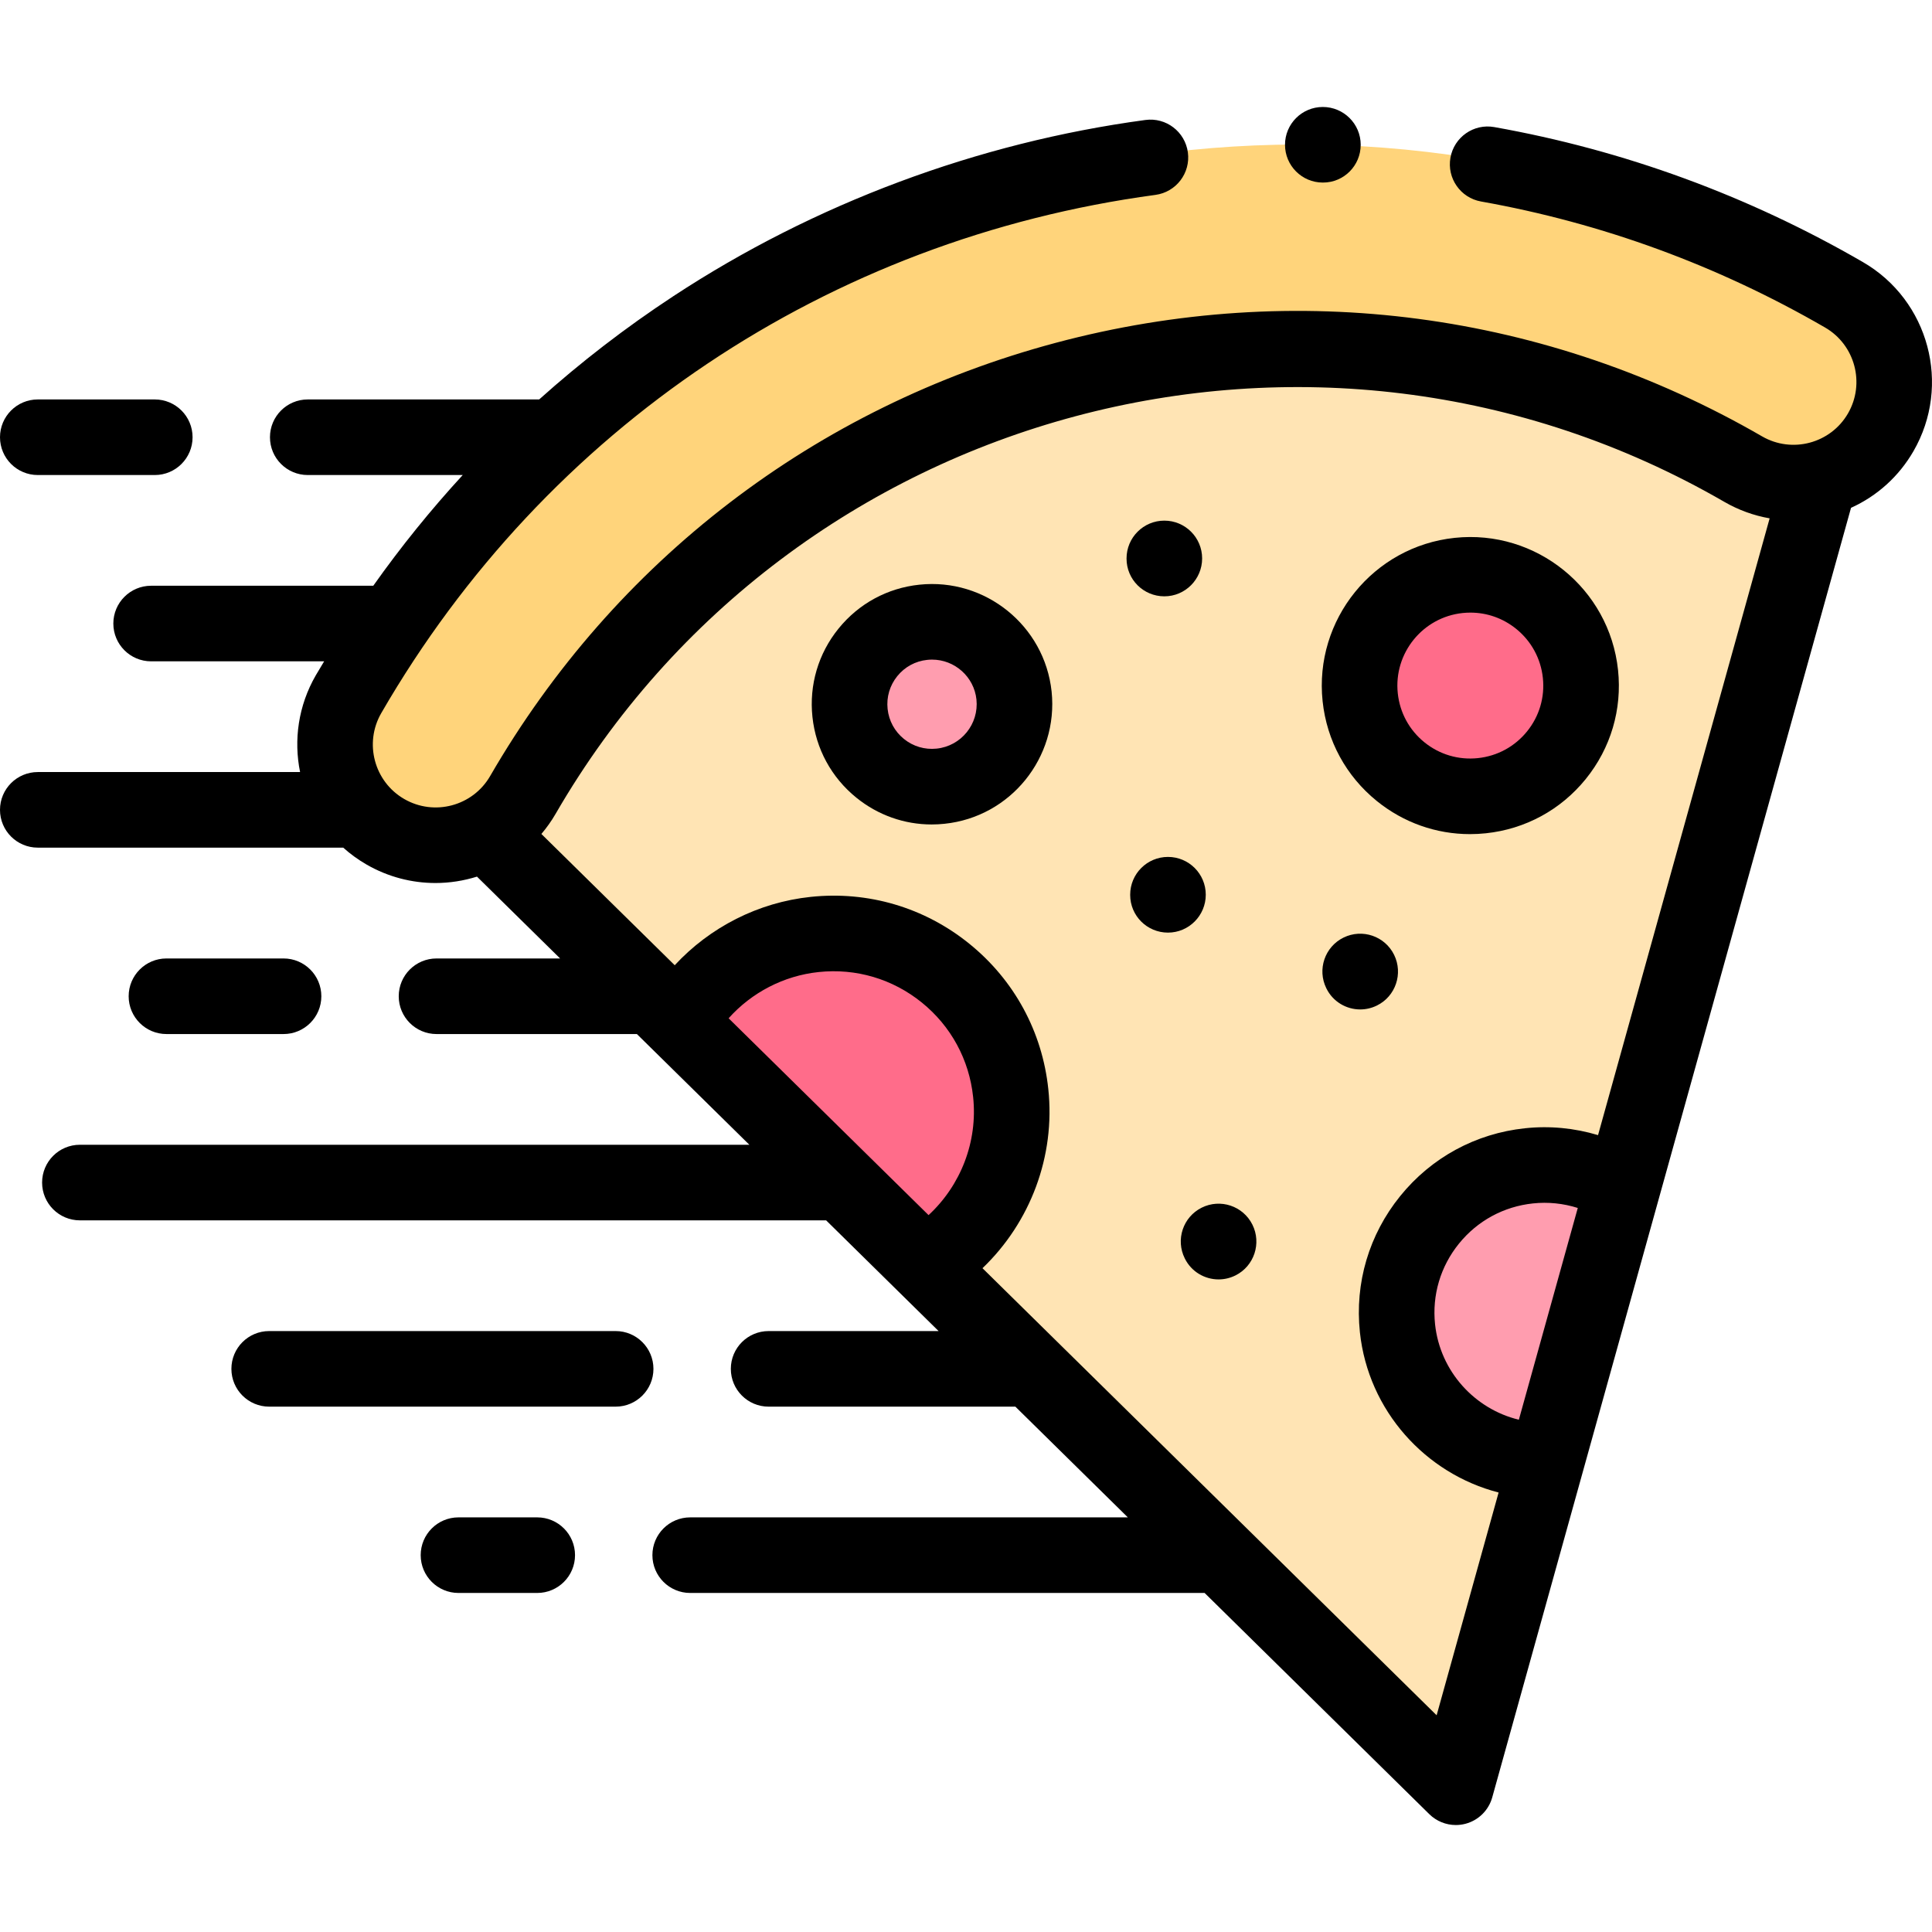 <svg id="Capa_1" enable-background="new 0 0 512 512" height="512" viewBox="0 0 512 512" width="512" xmlns="http://www.w3.org/2000/svg"><g><g><path clip-rule="evenodd" d="m489.471 77.318c-113.022-65.385-251.85-45.965-342.728 38.555-15.671 14.565-29.895 31.06-42.33 49.372-3.946 5.792-7.665 11.754-11.243 17.915-5.99 10.334-4.202 23.11 3.52 31.457 1.76 1.931 3.861 3.606 6.217 4.997 8.489 4.883 18.596 4.599 26.573.085 3.975-2.271 7.438-5.593 9.88-9.823 65.47-113.139 210.232-151.807 323.396-86.366 6.359 3.691 13.684 4.429 20.299 2.64 6.587-1.789 12.492-6.047 16.154-12.379 7.353-12.718 2.981-29.1-9.738-36.453z" fill="#ffd47b" fill-rule="evenodd"/></g><g><path clip-rule="evenodd" d="m392.717 210.869c-16.097 1.703-30.548-9.965-32.251-26.091s9.965-30.577 26.091-32.281c16.126-1.703 30.576 9.994 32.28 26.12 1.702 16.098-9.995 30.549-26.12 32.252zm37.816 104.111 52.522-188.829c-6.615 1.789-13.94 1.05-20.299-2.64-113.164-65.442-257.926-26.774-323.394 86.365-2.442 4.23-5.905 7.552-9.88 9.823l44.999 44.318 6.274 6.161c7.296-12.634 20.327-21.691 35.942-23.337 25.949-2.754 49.229 16.069 51.954 42.019 2.016 18.88-7.41 36.341-22.684 45.511l28.845 28.391 50.166 49.372 61.635 60.7 23.876-85.798c-20.299.653-37.958-14.479-40.144-35.035-2.271-21.492 13.343-40.77 34.835-43.041 9.255-.993 18.113 1.335 25.353 6.02zm-185.048-150.871c12.009-1.278 22.769 7.41 24.047 19.419 1.249 12.009-7.438 22.77-19.447 24.019-11.981 1.278-22.741-7.41-24.018-19.419-1.279-12.009 7.437-22.769 19.418-24.019z" fill="#ffe4b4" fill-rule="evenodd"/></g><g><path clip-rule="evenodd" d="m269.531 183.529c-1.278-12.009-12.037-20.697-24.047-19.419-11.981 1.249-20.697 12.009-19.419 24.019 1.278 12.009 12.037 20.697 24.018 19.419 12.01-1.249 20.697-12.01 19.448-24.019z" fill="#ff9daf" fill-rule="evenodd"/></g><g><path clip-rule="evenodd" d="m268.651 288.86c-2.725-25.949-26.006-44.773-51.954-42.019-15.615 1.647-28.646 10.703-35.942 23.337l43.891 43.211 21.321 20.981c15.274-9.17 24.7-26.63 22.684-45.51z" fill="#ff6c8a" fill-rule="evenodd"/></g><g><path clip-rule="evenodd" d="m392.717 210.869c16.126-1.703 27.823-16.154 26.119-32.252-1.703-16.126-16.154-27.823-32.28-26.12s-27.794 16.155-26.091 32.281c1.704 16.126 16.155 27.795 32.252 26.091z" fill="#ff6c8a" fill-rule="evenodd"/></g><g><path clip-rule="evenodd" d="m410.489 387.036 20.044-72.057c-7.24-4.685-16.097-7.013-25.353-6.019-21.491 2.271-37.106 21.549-34.835 43.041 2.186 20.556 19.845 35.688 40.144 35.035z" fill="#ff9daf" fill-rule="evenodd"/></g><g><path d="m75.143 274.033c5.532 0 10.016-4.484 10.016-10.015s-4.484-10.016-10.016-10.016h-31.031c-5.531 0-10.016 4.485-10.016 10.016s4.484 10.015 10.016 10.015z"/><path d="m10.016 125.889h31.002c5.531 0 10.016-4.484 10.016-10.016 0-5.531-4.484-10.015-10.016-10.015h-31.002c-5.532 0-10.016 4.484-10.016 10.015s4.484 10.016 10.016 10.016z"/><path d="m385.504 142.538c-21.579 2.28-37.279 21.701-34.999 43.292 1.105 10.458 6.216 19.858 14.391 26.468 7.07 5.716 15.697 8.754 24.66 8.754 1.398 0 2.804-.073 4.213-.223 10.457-1.104 19.86-6.213 26.477-14.385 6.619-8.175 9.656-18.432 8.55-28.88-2.282-21.594-21.703-37.315-43.292-35.026zm19.174 51.301c-3.252 4.017-7.874 6.528-13.016 7.071-5.126.541-10.16-.944-14.172-4.188-4.014-3.244-6.522-7.86-7.065-12.996-1.121-10.607 6.588-20.148 17.183-21.268.692-.072 1.382-.108 2.068-.108 4.408 0 8.652 1.495 12.128 4.308 4.017 3.251 6.529 7.873 7.072 13.013.542 5.123-.948 10.155-4.198 14.168z"/><path d="m319.542 237.109c0-5.531-4.484-10.016-10.016-10.016s-10.016 4.485-10.016 10.016v.057c0 5.531 4.484 9.987 10.016 9.987s10.016-4.513 10.016-10.044z"/><path d="m318.455 320.047c-4.948 2.474-6.953 8.49-4.479 13.437l.028.057c1.751 3.503 5.27 5.516 8.932 5.516 1.511 0 3.046-.342 4.491-1.065 4.948-2.473 6.939-8.518 4.465-13.465s-8.487-6.954-13.437-4.48z"/><path d="m356.047 248.47c-4.964 2.44-7.01 8.443-4.571 13.406l.028.058c1.738 3.536 5.276 5.577 8.962 5.577 1.489 0 3.002-.333 4.43-1.036 4.964-2.439 6.996-8.471 4.556-13.435-2.438-4.965-8.44-7.009-13.405-4.57z"/><path d="m308.562 158.033c5.532 0 10.016-4.513 10.016-10.044s-4.484-10.015-10.016-10.015c-5.531 0-10.016 4.484-10.016 10.015v.057c0 5.531 4.484 9.987 10.016 9.987z"/><path d="m243.645 154.948c-8.459.883-16.067 5.014-21.424 11.631-5.361 6.623-7.817 14.936-6.916 23.409.9 8.466 5.041 16.074 11.659 21.423 5.722 4.624 12.702 7.081 19.936 7.081 1.135 0 2.275-.061 3.418-.183 17.464-1.816 30.192-17.524 28.371-35.04-1.858-17.468-17.596-30.158-35.044-28.321zm4.575 43.442c-3.132.334-6.211-.574-8.665-2.558-2.458-1.987-3.996-4.814-4.331-7.961-.334-3.145.577-6.23 2.567-8.689 1.986-2.452 4.802-3.983 7.932-4.309.007-.001.014-.002.02-.002.424-.046.845-.068 1.262-.068 5.972 0 11.12 4.518 11.764 10.563.676 6.506-4.044 12.347-10.549 13.024z"/><path d="m163.153 352.746h-91.814c-5.532 0-10.016 4.484-10.016 10.016 0 5.531 4.484 10.015 10.016 10.015h91.814c5.532 0 10.016-4.484 10.016-10.015-.001-5.532-4.485-10.016-10.016-10.016z"/><path d="m142.371 402.119h-20.867c-5.532 0-10.016 4.484-10.016 10.015s4.484 10.016 10.016 10.016h20.867c5.532 0 10.016-4.485 10.016-10.016s-4.484-10.015-10.016-10.015z"/><path d="m493.686 69.451c-30.435-17.614-63.302-29.65-97.686-35.773-5.448-.978-10.647 2.658-11.617 8.104-.97 5.445 2.659 10.646 8.104 11.616 32.082 5.714 62.755 16.947 91.17 33.392 7.953 4.598 10.68 14.813 6.08 22.771-4.597 7.952-14.812 10.68-22.768 6.081-57.045-32.99-123.521-41.792-187.181-24.792-63.658 17.002-116.892 57.776-149.897 114.814-4.597 7.953-14.812 10.682-22.77 6.08-7.953-4.598-10.68-14.813-6.08-22.77 43.71-75.586 118.492-125.64 205.17-137.328 5.482-.74 9.326-5.782 8.587-11.264-.739-5.483-5.787-9.335-11.264-8.587-44.457 5.995-87.713 22.143-125.092 46.697-12.627 8.295-24.482 17.435-35.557 27.365h-61.326c-5.531 0-10.016 4.484-10.016 10.015s4.484 10.016 10.016 10.016h41.069c-8.481 9.232-16.394 19.014-23.705 29.34h-58.871c-5.531 0-10.016 4.485-10.016 10.016s4.484 10.016 10.016 10.016h45.85c-.734 1.23-1.484 2.445-2.203 3.688-4.661 8.062-5.897 17.175-4.174 25.653h-69.509c-5.532.001-10.016 4.485-10.016 10.016s4.484 10.016 10.016 10.016h80.941c1.853 1.661 3.9 3.159 6.138 4.453 5.771 3.336 12.081 4.922 18.311 4.922 3.741 0 7.449-.586 10.999-1.694l22.031 21.689h-32.751c-5.532 0-10.016 4.485-10.016 10.016s4.484 10.015 10.016 10.015h53.099l29.804 29.341h-177.415c-5.532 0-10.016 4.484-10.016 10.015s4.484 10.016 10.016 10.016h197.761l29.805 29.341h-45.044c-5.532 0-10.016 4.484-10.016 10.016 0 5.531 4.484 10.015 10.016 10.015h65.391l29.805 29.342h-115.979c-5.532 0-10.016 4.484-10.016 10.015s4.484 10.016 10.016 10.016h136.325l59.548 58.622c1.898 1.869 4.432 2.878 7.027 2.878.861 0 1.73-.112 2.583-.339 3.427-.915 6.115-3.574 7.066-6.991l95.082-341.742c6.916-3.133 12.671-8.307 16.536-14.992 10.128-17.521 4.118-40.012-13.393-50.136zm-247.607 252.568-52.99-52.166c6.101-6.824 14.601-11.275 23.863-12.252 9.894-1.049 19.6 1.82 27.337 8.079 7.732 6.255 12.561 15.144 13.602 25.043 1.26 11.797-3.272 23.403-11.812 31.296zm156.434 54.223c-11.692-2.82-20.88-12.811-22.207-25.293-.817-7.732 1.431-15.323 6.331-21.374 4.9-6.053 11.86-9.838 19.613-10.657 4.021-.432 8.07-.001 11.878 1.204zm20.985-75.423c-6.237-1.876-12.834-2.522-19.37-1.818-13.055 1.379-24.796 7.761-33.061 17.97-8.268 10.214-12.062 23.029-10.681 36.09 2.212 20.796 17.369 37.477 36.76 42.469l-16.426 59.037-120.353-118.482c12.672-12.119 19.345-29.663 17.444-47.47-1.597-15.208-9.028-28.884-20.923-38.507-11.9-9.628-26.833-14.03-42.043-12.426-13.906 1.467-26.702 8.028-36.037 18.114l-35.337-34.787c1.381-1.634 2.65-3.397 3.757-5.313 62.592-108.169 201.527-145.274 309.712-82.712 3.782 2.188 7.848 3.652 12.033 4.383z"/><path d="m350.557 48.381h.057c5.532 0 9.987-4.484 9.987-10.016 0-5.531-4.512-10.015-10.044-10.015s-10.016 4.484-10.016 10.015c.001 5.531 4.485 10.016 10.016 10.016z"/></g></g></svg>